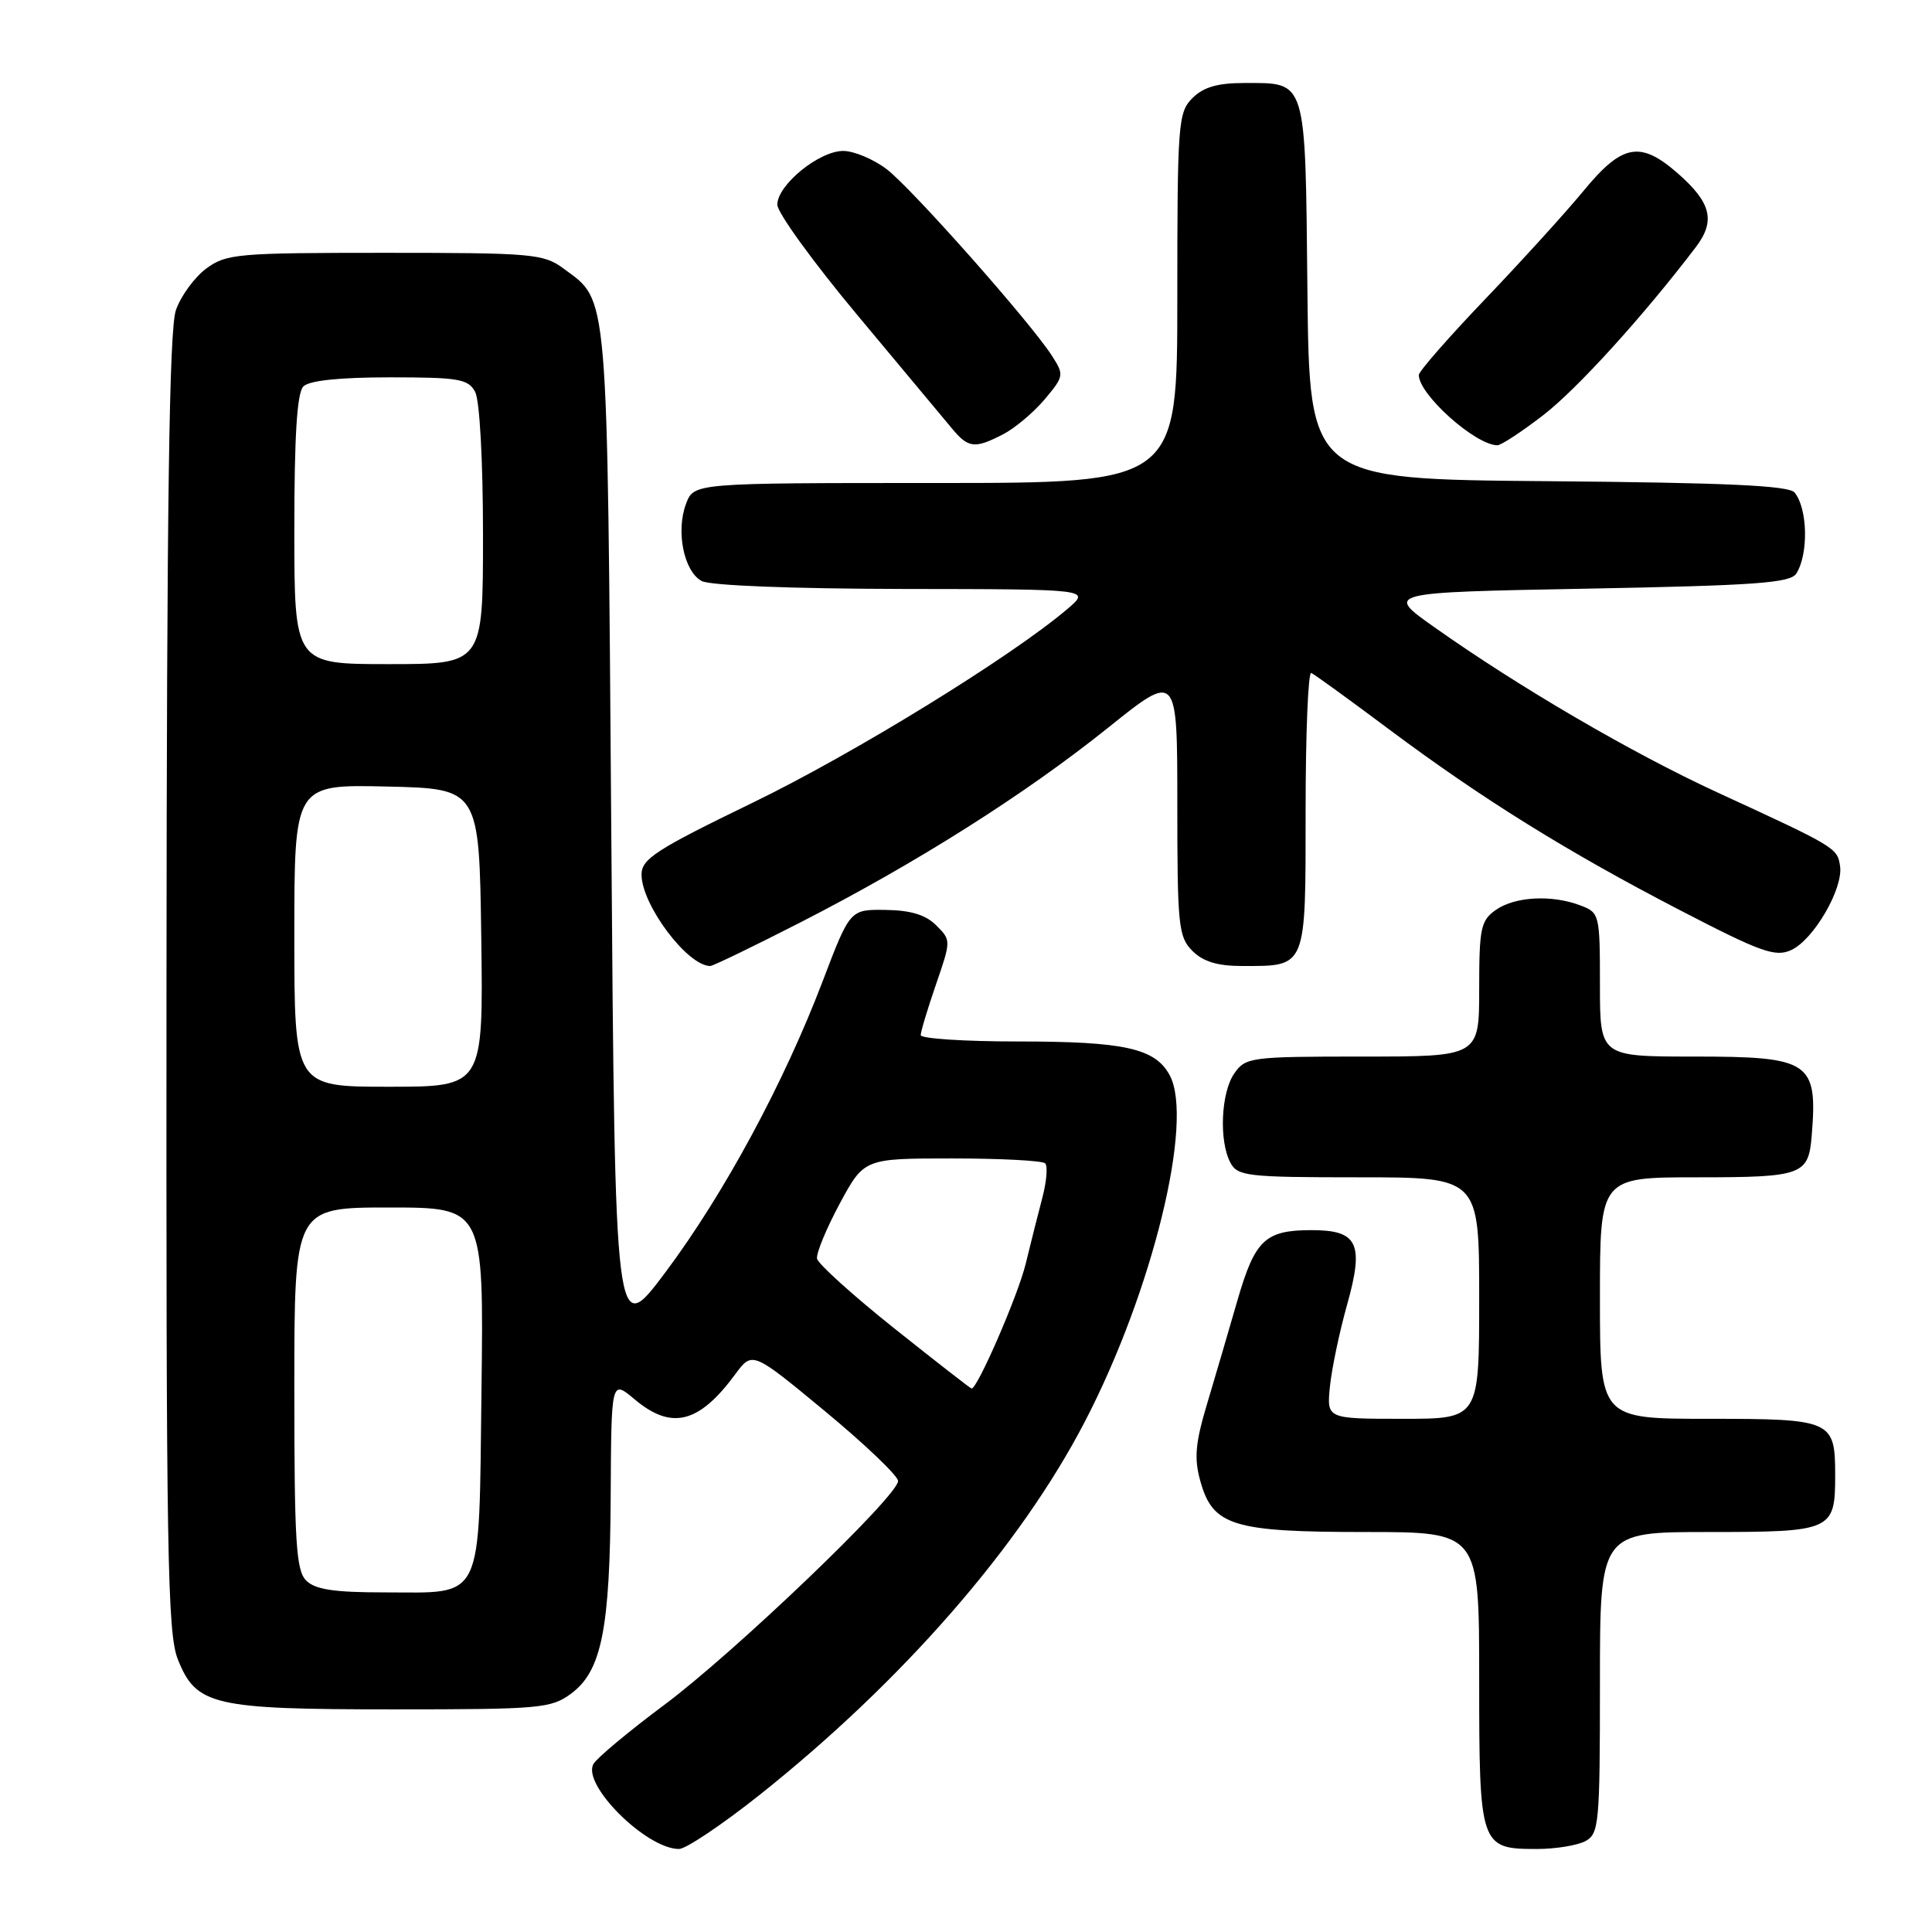 <?xml version="1.0" encoding="UTF-8" standalone="no"?>
<!DOCTYPE svg PUBLIC "-//W3C//DTD SVG 1.1//EN" "http://www.w3.org/Graphics/SVG/1.1/DTD/svg11.dtd" >
<svg xmlns="http://www.w3.org/2000/svg" xmlns:xlink="http://www.w3.org/1999/xlink" version="1.1" viewBox="0 0 256 256">
 <g >
 <path fill="currentColor"
d=" M 100.57 237.90 C 119.56 222.80 135.19 204.88 143.75 188.37 C 152.70 171.15 158.23 148.54 155.00 142.49 C 153.08 138.90 149.02 138.00 134.85 138.00 C 127.78 138.00 122.00 137.62 122.00 137.16 C 122.00 136.69 122.91 133.68 124.02 130.45 C 126.03 124.61 126.03 124.58 124.05 122.61 C 122.67 121.22 120.66 120.61 117.35 120.57 C 112.63 120.50 112.63 120.50 109.01 130.01 C 103.86 143.53 95.94 158.19 88.19 168.56 C 81.50 177.50 81.50 177.50 81.00 110.50 C 80.45 37.44 80.67 40.03 74.68 35.59 C 72.03 33.63 70.59 33.50 51.00 33.50 C 31.40 33.50 29.98 33.63 27.32 35.59 C 25.77 36.75 23.96 39.22 23.31 41.09 C 22.42 43.63 22.10 66.50 22.06 130.23 C 22.01 205.93 22.18 216.42 23.57 219.89 C 26.01 225.99 28.21 226.50 52.18 226.50 C 71.60 226.50 73.03 226.37 75.68 224.41 C 79.72 221.41 80.83 215.87 80.92 198.16 C 81.00 182.82 81.00 182.82 84.08 185.41 C 88.97 189.53 92.61 188.63 97.43 182.09 C 99.69 179.03 99.69 179.03 109.35 187.02 C 114.66 191.42 119.00 195.57 119.00 196.24 C 119.00 198.22 97.25 219.04 88.00 225.92 C 83.33 229.40 79.11 232.92 78.64 233.73 C 77.06 236.47 85.64 245.00 89.97 245.00 C 90.88 245.00 95.65 241.80 100.57 237.90 Z  M 210.07 243.96 C 211.88 242.99 212.00 241.68 212.00 222.96 C 212.00 203.00 212.00 203.00 226.38 203.00 C 242.77 203.00 243.17 202.82 243.17 195.50 C 243.17 188.18 242.77 188.00 226.38 188.00 C 212.00 188.00 212.00 188.00 212.00 172.00 C 212.00 156.00 212.00 156.00 224.88 156.00 C 238.84 156.00 239.63 155.71 240.06 150.50 C 240.86 140.65 239.89 140.00 224.43 140.00 C 212.00 140.00 212.00 140.00 212.00 130.48 C 212.00 121.17 211.94 120.93 209.43 119.98 C 205.65 118.53 200.75 118.79 198.22 120.56 C 196.21 121.97 196.00 122.95 196.00 131.06 C 196.00 140.00 196.00 140.00 180.56 140.00 C 165.73 140.00 165.05 140.09 163.56 142.22 C 161.78 144.76 161.50 151.19 163.04 154.07 C 163.99 155.85 165.27 156.00 180.04 156.00 C 196.00 156.00 196.00 156.00 196.00 172.00 C 196.00 188.00 196.00 188.00 185.90 188.00 C 175.80 188.00 175.80 188.00 176.22 183.75 C 176.45 181.41 177.48 176.50 178.51 172.83 C 180.77 164.77 179.92 163.00 173.81 163.00 C 167.64 163.00 166.30 164.27 163.98 172.26 C 162.83 176.24 161.02 182.43 159.95 186.00 C 158.38 191.23 158.21 193.23 159.05 196.25 C 160.70 202.19 163.34 203.00 180.95 203.00 C 196.00 203.00 196.00 203.00 196.00 222.43 C 196.00 244.67 196.11 245.00 203.64 245.00 C 206.11 245.00 209.00 244.53 210.07 243.96 Z  M 106.14 122.18 C 121.51 114.31 135.85 105.23 146.85 96.41 C 156.00 89.07 156.00 89.07 156.00 106.53 C 156.00 122.67 156.15 124.15 158.00 126.00 C 159.42 127.42 161.33 128.00 164.57 128.00 C 173.19 128.00 173.00 128.46 173.00 107.38 C 173.00 97.18 173.34 88.98 173.75 89.17 C 174.16 89.35 178.78 92.69 184.00 96.60 C 196.40 105.86 207.67 112.87 222.71 120.66 C 233.36 126.18 235.24 126.85 237.34 125.89 C 240.30 124.54 244.25 117.77 243.82 114.78 C 243.47 112.35 243.29 112.24 227.56 105.00 C 216.25 99.79 201.31 91.07 190.02 83.08 C 183.54 78.50 183.54 78.50 210.31 78.00 C 232.63 77.58 237.23 77.25 238.02 76.00 C 239.66 73.41 239.53 67.38 237.79 65.26 C 237.03 64.34 228.78 63.96 205.14 63.76 C 173.50 63.50 173.50 63.50 173.24 38.50 C 172.95 10.13 173.22 11.00 164.81 11.00 C 161.33 11.00 159.45 11.55 158.00 13.00 C 156.11 14.89 156.00 16.33 156.00 39.50 C 156.00 64.00 156.00 64.00 123.98 64.00 C 91.95 64.00 91.95 64.00 90.91 66.74 C 89.53 70.36 90.61 75.72 92.98 76.99 C 94.10 77.59 104.93 78.01 119.68 78.04 C 144.50 78.07 144.50 78.07 141.50 80.64 C 134.10 86.96 113.24 99.81 99.76 106.35 C 86.91 112.58 85.01 113.81 85.01 115.88 C 85.00 119.88 91.09 128.00 94.11 128.00 C 94.47 128.00 99.89 125.38 106.14 122.18 Z  M 132.93 57.54 C 134.49 56.73 136.96 54.65 138.42 52.92 C 140.99 49.86 141.02 49.68 139.38 47.13 C 136.52 42.68 120.83 24.97 117.48 22.41 C 115.74 21.09 113.15 20.00 111.73 20.00 C 108.53 20.00 103.00 24.51 103.00 27.12 C 103.00 28.18 107.78 34.78 113.63 41.78 C 119.47 48.77 125.09 55.51 126.12 56.75 C 128.31 59.40 129.15 59.49 132.93 57.54 Z  M 204.50 55.00 C 209.00 51.53 217.79 41.84 224.71 32.74 C 227.34 29.28 226.75 26.87 222.35 23.00 C 217.36 18.62 214.97 19.05 209.86 25.25 C 207.48 28.14 201.59 34.62 196.77 39.66 C 191.95 44.70 188.00 49.21 188.00 49.69 C 188.00 52.28 195.50 58.98 198.41 59.00 C 198.91 59.00 201.65 57.20 204.50 55.00 Z  M 40.57 209.43 C 39.23 208.09 39.00 204.35 39.00 183.93 C 39.00 160.00 39.00 160.00 51.55 160.00 C 64.10 160.00 64.10 160.00 63.80 184.08 C 63.44 212.70 64.26 211.00 50.88 211.00 C 44.27 211.00 41.76 210.62 40.57 209.43 Z  M 118.50 176.02 C 113.00 171.63 108.39 167.47 108.26 166.77 C 108.14 166.07 109.49 162.80 111.26 159.50 C 114.50 153.50 114.50 153.50 126.17 153.50 C 132.59 153.50 138.13 153.79 138.49 154.15 C 138.85 154.51 138.68 156.54 138.13 158.65 C 137.57 160.77 136.57 164.75 135.90 167.50 C 134.88 171.67 129.52 184.01 128.74 183.99 C 128.61 183.99 124.00 180.40 118.50 176.02 Z  M 39.00 123.97 C 39.00 103.94 39.00 103.94 51.25 104.22 C 63.50 104.50 63.50 104.50 63.77 124.25 C 64.04 144.00 64.04 144.00 51.52 144.00 C 39.00 144.00 39.00 144.00 39.00 123.97 Z  M 39.00 70.20 C 39.00 57.69 39.36 52.04 40.20 51.20 C 40.98 50.42 45.01 50.00 51.66 50.00 C 60.79 50.00 62.04 50.21 62.96 51.93 C 63.56 53.05 64.00 61.08 64.00 70.93 C 64.00 88.00 64.00 88.00 51.50 88.00 C 39.00 88.00 39.00 88.00 39.00 70.20 Z "/>
</g>
</svg>